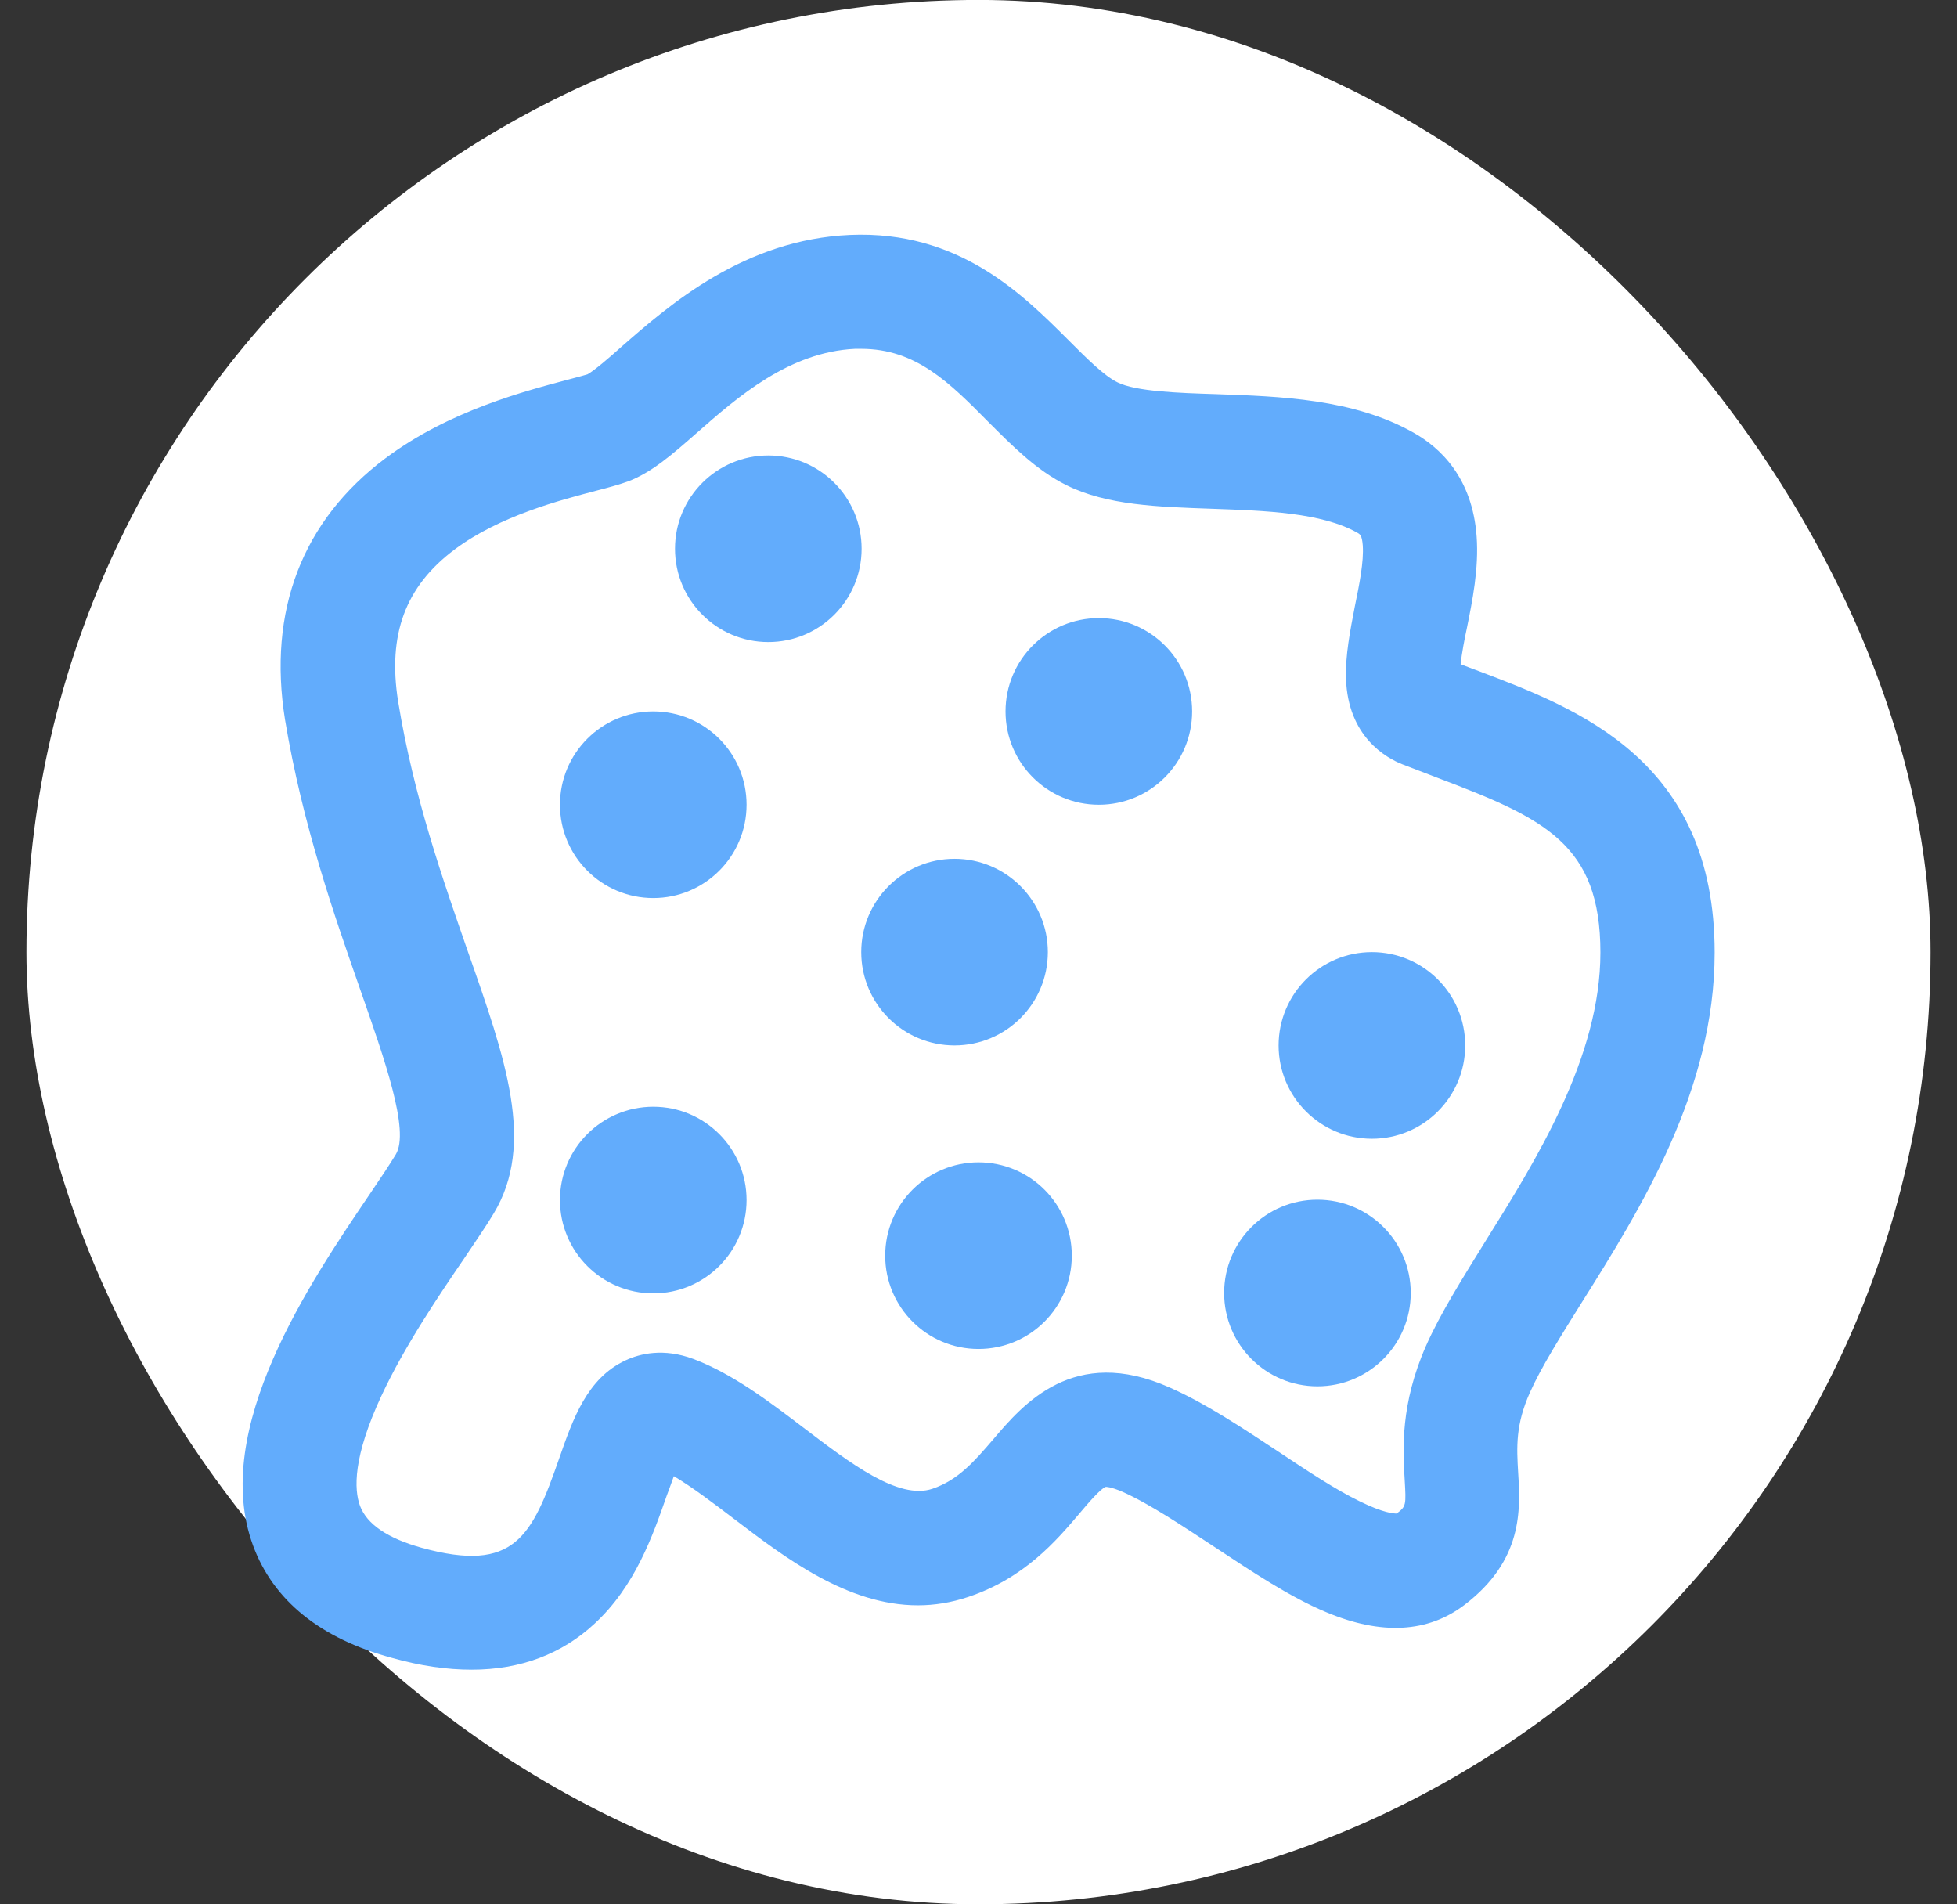 <svg width="37" height="36" viewBox="0 0 37 36" fill="none" xmlns="http://www.w3.org/2000/svg">
<rect x="0" y="0" width="37" height="36" fill="#333333" stroke="none"/>
<rect x="0.5" y="-0.001" width="36" height="36" rx="18" fill="white"/>
<path d="M8.917 31.564C8.449 31.564 7.945 31.492 7.412 31.341C6.051 30.973 5.166 30.253 4.784 29.217C3.971 27.013 5.871 24.227 7.002 22.557C7.203 22.261 7.376 22.002 7.484 21.822C7.751 21.376 7.268 20.015 6.807 18.697C6.325 17.315 5.72 15.601 5.389 13.607C5.058 11.548 5.713 9.841 7.29 8.661C8.492 7.761 9.954 7.386 10.739 7.177C10.875 7.141 11.041 7.098 11.106 7.077C11.228 7.012 11.53 6.753 11.746 6.558C12.668 5.752 14.072 4.528 16.074 4.441C18.126 4.355 19.328 5.557 20.214 6.443C20.552 6.781 20.876 7.105 21.128 7.228C21.474 7.401 22.28 7.429 22.986 7.451C24.203 7.494 25.585 7.537 26.723 8.178C27.227 8.459 27.838 9.028 27.918 10.144C27.961 10.749 27.839 11.353 27.731 11.886C27.687 12.088 27.637 12.354 27.615 12.556C27.723 12.599 27.838 12.642 27.954 12.685C29.833 13.398 32.418 14.37 32.418 18.006C32.418 20.605 31.028 22.837 29.905 24.623C29.509 25.257 29.134 25.854 28.926 26.322C28.652 26.934 28.674 27.352 28.703 27.841C28.746 28.54 28.796 29.497 27.687 30.34C26.996 30.865 26.118 30.916 25.074 30.477C24.383 30.189 23.663 29.706 22.964 29.245C22.359 28.849 21.74 28.432 21.222 28.201C20.991 28.101 20.905 28.108 20.905 28.108C20.811 28.137 20.559 28.432 20.408 28.612C19.969 29.13 19.364 29.836 18.306 30.189C17.982 30.297 17.665 30.347 17.355 30.347C16.023 30.347 14.85 29.454 13.878 28.713C13.489 28.417 13.093 28.115 12.74 27.906C12.697 28.029 12.646 28.165 12.603 28.281C12.337 29.044 12.006 29.987 11.242 30.693C10.623 31.269 9.839 31.564 8.917 31.564ZM16.282 6.594C16.247 6.594 16.21 6.594 16.167 6.594C14.922 6.652 13.95 7.501 13.172 8.185C12.697 8.603 12.315 8.934 11.876 9.1C11.718 9.157 11.538 9.208 11.286 9.273C10.602 9.453 9.45 9.748 8.593 10.389C7.664 11.087 7.326 11.994 7.527 13.261C7.823 15.069 8.37 16.617 8.845 17.985C9.558 20.015 10.127 21.621 9.335 22.938C9.198 23.169 9.003 23.449 8.787 23.773C8.305 24.479 7.65 25.444 7.211 26.387C6.671 27.546 6.692 28.158 6.807 28.468C6.937 28.813 7.326 29.08 7.974 29.26C9.731 29.742 10.055 29.051 10.573 27.568C10.832 26.826 11.098 26.056 11.826 25.717C12.099 25.588 12.546 25.48 13.107 25.689C13.849 25.969 14.533 26.488 15.195 26.992C16.074 27.661 16.988 28.36 17.629 28.144C18.119 27.978 18.421 27.625 18.774 27.215C19.343 26.545 20.3 25.422 22.114 26.229C22.799 26.531 23.497 26.999 24.174 27.445C24.728 27.813 25.247 28.158 25.707 28.381C26.161 28.605 26.355 28.612 26.406 28.612C26.586 28.475 26.586 28.461 26.557 27.964C26.521 27.395 26.478 26.538 26.96 25.444C27.227 24.839 27.644 24.177 28.076 23.478C29.048 21.923 30.258 19.986 30.258 18.006C30.258 15.961 29.207 15.472 27.191 14.709C26.967 14.622 26.737 14.536 26.514 14.449C26.204 14.327 25.484 13.924 25.448 12.829C25.434 12.39 25.527 11.922 25.614 11.469C25.7 11.051 25.787 10.619 25.765 10.309C25.75 10.122 25.715 10.101 25.664 10.072C24.987 9.69 23.929 9.654 22.914 9.618C21.891 9.582 20.927 9.553 20.163 9.172C19.595 8.891 19.134 8.423 18.687 7.977C17.953 7.235 17.319 6.594 16.282 6.594Z" fill="#62ACFC"/>
<path d="M20.775 15.213C21.75 15.213 22.539 14.423 22.539 13.449C22.539 12.474 21.75 11.685 20.775 11.685C19.801 11.685 19.011 12.474 19.011 13.449C19.011 14.423 19.801 15.213 20.775 15.213Z" fill="#62ACFC"/>
<path d="M14.526 12.138C15.5 12.138 16.29 11.348 16.29 10.374C16.29 9.4 15.5 8.61 14.526 8.61C13.552 8.61 12.762 9.4 12.762 10.374C12.762 11.348 13.552 12.138 14.526 12.138Z" fill="#62ACFC"/>
<path d="M18.047 19.763C19.021 19.763 19.811 18.973 19.811 17.999C19.811 17.025 19.021 16.235 18.047 16.235C17.073 16.235 16.283 17.025 16.283 17.999C16.283 18.973 17.073 19.763 18.047 19.763Z" fill="#62ACFC"/>
<path d="M18.5 25.501C19.475 25.501 20.264 24.712 20.264 23.737C20.264 22.763 19.475 21.973 18.5 21.973C17.526 21.973 16.736 22.763 16.736 23.737C16.736 24.712 17.526 25.501 18.5 25.501Z" fill="#62ACFC"/>
<path d="M24.908 26.207C25.882 26.207 26.672 25.417 26.672 24.443C26.672 23.469 25.882 22.679 24.908 22.679C23.934 22.679 23.144 23.469 23.144 24.443C23.144 25.417 23.934 26.207 24.908 26.207Z" fill="#62ACFC"/>
<path d="M12.351 16.977C13.326 16.977 14.115 16.187 14.115 15.213C14.115 14.238 13.326 13.449 12.351 13.449C11.377 13.449 10.587 14.238 10.587 15.213C10.587 16.187 11.377 16.977 12.351 16.977Z" fill="#62ACFC"/>
<path d="M12.351 24.45C13.326 24.45 14.115 23.66 14.115 22.686C14.115 21.712 13.326 20.922 12.351 20.922C11.377 20.922 10.587 21.712 10.587 22.686C10.587 23.66 11.377 24.45 12.351 24.45Z" fill="#62ACFC"/>
<path d="M25.938 21.527C26.912 21.527 27.702 20.737 27.702 19.763C27.702 18.789 26.912 17.999 25.938 17.999C24.964 17.999 24.174 18.789 24.174 19.763C24.174 20.737 24.964 21.527 25.938 21.527Z" fill="#62ACFC"/>
</svg>
